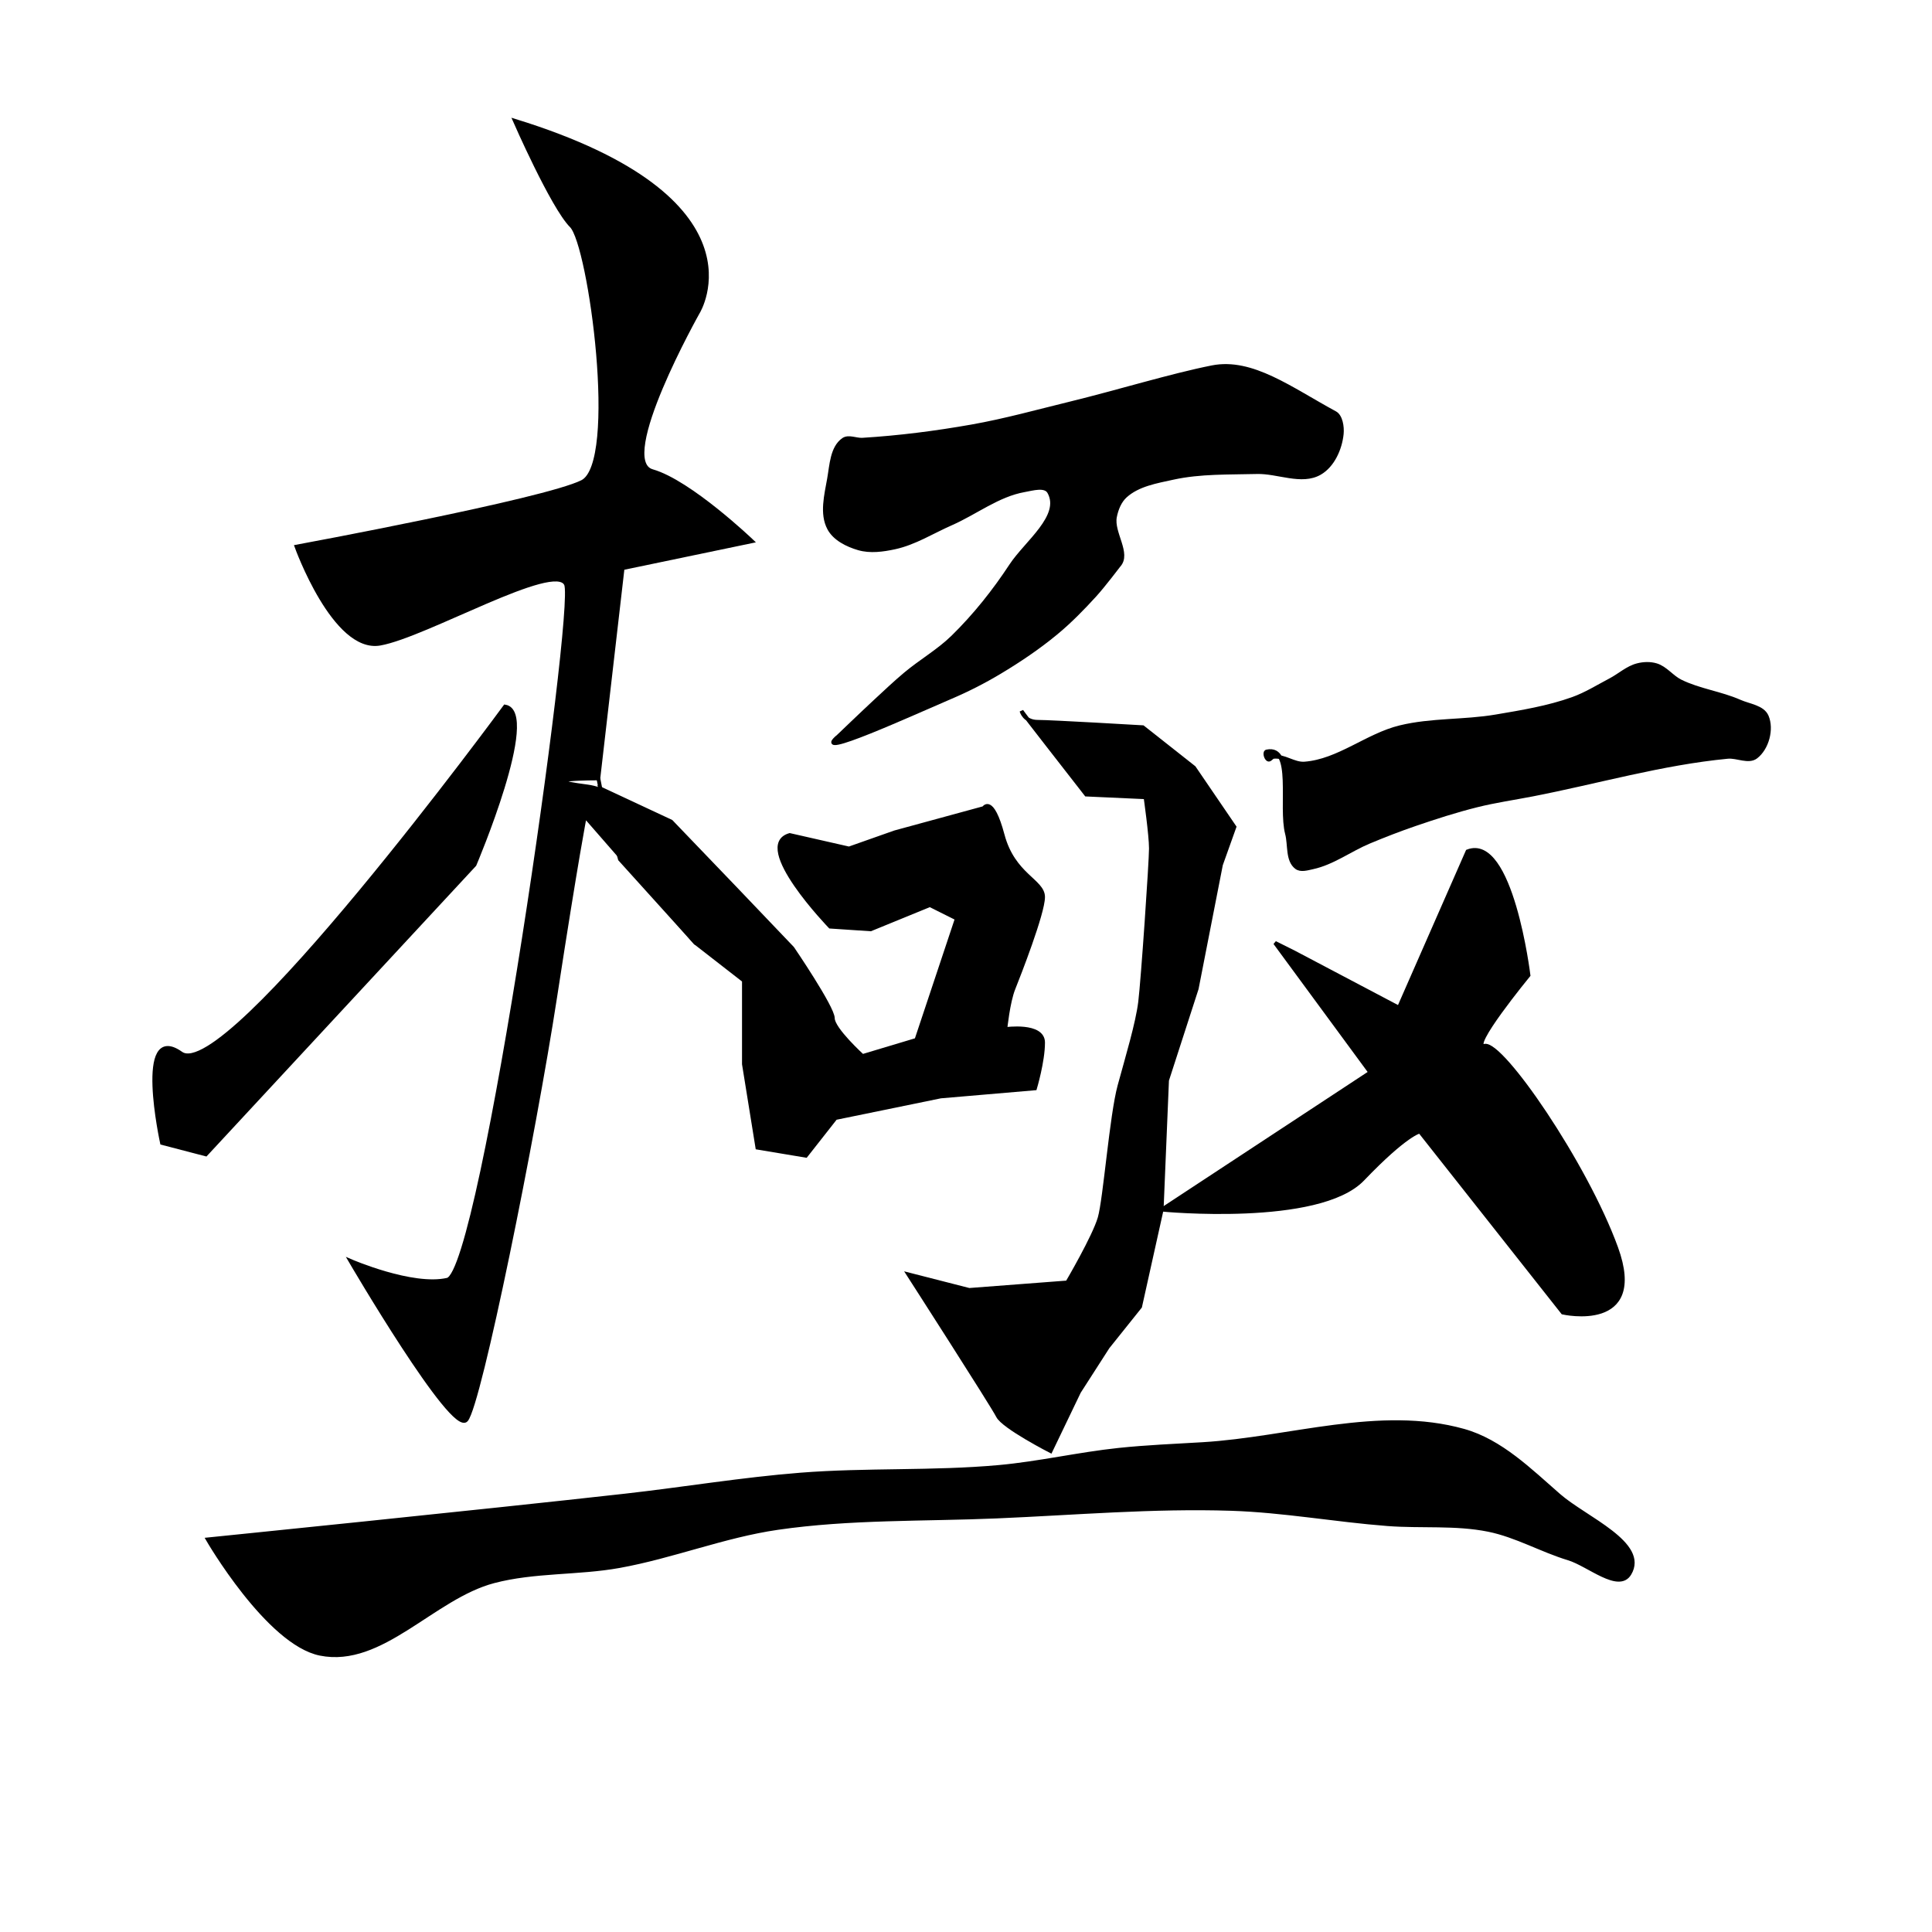 <?xml version="1.0" encoding="UTF-8" standalone="no"?>
<!-- Created with Inkscape (http://www.inkscape.org/) -->

<svg
   xmlns:dc="http://purl.org/dc/elements/1.1/"
   xmlns:cc="http://creativecommons.org/ns#"
   xmlns:rdf="http://www.w3.org/1999/02/22-rdf-syntax-ns#"
   xmlns:svg="http://www.w3.org/2000/svg"
   xmlns="http://www.w3.org/2000/svg"
   xmlns:sodipodi="http://sodipodi.sourceforge.net/DTD/sodipodi-0.dtd"
   xmlns:inkscape="http://www.inkscape.org/namespaces/inkscape"
   width="512"
   height="512"
   viewBox="0 0 512 512"
   version="1.1"
   id="svg8"
   inkscape:version="0.92.4 (5da689c313, 2019-01-14)"
   sodipodi:docname="圖畫.svg">
  <defs
     id="defs2" />
  <sodipodi:namedview
     id="base"
     pagecolor="#ffffff"
     bordercolor="#666666"
     borderopacity="1.0"
     inkscape:pageopacity="0.0"
     inkscape:pageshadow="2"
     inkscape:zoom="0.98994949"
     inkscape:cx="-43.607265"
     inkscape:cy="233.35341"
     inkscape:document-units="px"
     inkscape:current-layer="layer1"
     showgrid="false"
     units="px"
     inkscape:window-width="1920"
     inkscape:window-height="1001"
     inkscape:window-x="-9"
     inkscape:window-y="-9"
     inkscape:window-maximized="1"
     showguides="true"
     inkscape:guide-bbox="true">
    <inkscape:grid
       type="xygrid"
       id="grid4529" />
    <sodipodi:guide
       position="530,-30.714"
       orientation="0,1"
       id="guide4694"
       inkscape:locked="false" />
  </sodipodi:namedview>
  <g
     inkscape:label="圖層 1"
     inkscape:groupmode="layer"
     id="layer1"
     transform="translate(0,-161.533)">
    <path
       style="fill:#000000;fill-opacity:1;stroke:#000000;stroke-width:1px;stroke-linecap:butt;stroke-linejoin:miter;stroke-opacity:1"
       d="M 136.429,193.533 C 136.429,193.533 146.429,216.39 151.429,221.39 156.429,226.39 164.286,284.248 154.286,289.248 144.286,294.248 78.571,306.39 78.571,306.39 78.571,306.39 88.571,334.248 100.714,332.105 112.857,329.962 147.143,309.962 150,316.39 152.857,322.819 127.857,498.533 118.571,500.676 109.286,502.819 92.857,495.676 92.857,495.676 92.857,495.676 120,542.105 123.571,537.819 127.143,533.533 141.429,462.819 147.143,425.676 152.857,388.533 155,377.819 155,377.819 L 184.286,411.39 C 184.286,411.39 200,416.39 204.286,413.533 208.571,410.676 172.143,372.105 155.714,369.962 139.286,367.819 158.571,367.819 158.571,367.819 L 165,312.105 199.286,304.962 C 199.286,304.962 182.857,289.248 172.857,286.39 162.857,283.533 185,244.248 185,244.248 185,244.248 203.571,214.248 136.429,193.533 Z"
       id="path4709"
       inkscape:connector-curvature="0" />
    <path
       style="fill:#000000;fill-opacity:1;stroke:#000000;stroke-width:1px;stroke-linecap:butt;stroke-linejoin:miter;stroke-opacity:1"
       d="M 158.571,367.819 V 367.819 L 159.099,370.488"
       id="path4711"
       inkscape:connector-curvature="0" />
    <path
       style="fill:#000000;fill-opacity:1;stroke:#000000;stroke-width:1px;stroke-linecap:butt;stroke-linejoin:miter;stroke-opacity:1"
       d="M 133.845,348.769 C 133.845,348.769 60.104,449.279 47.982,440.693 35.86,432.107 42.931,464.432 42.931,464.432 L 54.548,467.462 125.764,390.691 C 125.764,390.691 142.937,350.285 133.845,348.769 Z"
       id="path4713"
       inkscape:connector-curvature="0" />
    <path
       style="fill:#000000;fill-opacity:1;stroke:#000000;stroke-width:1px;stroke-linecap:butt;stroke-linejoin:miter;stroke-opacity:1"
       d="M 219.708,288.413 C 218.944,292.723 217.657,297.678 219.708,301.545 221.185,304.329 224.512,305.963 227.537,306.848 230.608,307.746 234.006,307.274 237.133,306.595 242.405,305.452 247.094,302.45 252.033,300.282 258.552,297.42 264.467,292.682 271.478,291.443 273.64,291.061 276.978,290.03 278.044,291.948 281.594,298.332 271.952,305.288 267.943,311.394 263.477,318.196 258.351,324.639 252.538,330.334 248.725,334.07 243.999,336.75 239.911,340.183 237.218,342.444 234.663,344.865 232.083,347.254 228.762,350.328 222.234,356.598 222.234,356.598 214.127,363.296 242.36,350.367 252.033,346.244 256.466,344.354 260.778,342.153 264.913,339.678 270.102,336.572 275.148,333.174 279.812,329.324 283.531,326.254 286.921,322.789 290.166,319.222 292.422,316.743 296.48,311.394 296.48,311.394 299.411,308.239 294.645,302.741 295.47,298.514 295.866,296.482 296.712,294.347 298.248,292.958 301.587,289.938 306.476,289.123 310.874,288.16 318.128,286.572 325.675,286.841 333.098,286.645 338.652,286.498 344.949,289.669 349.765,286.897 353.195,284.924 355.172,280.48 355.574,276.543 355.771,274.61 355.316,271.805 353.806,270.988 342.103,264.656 331.808,256.773 321.229,258.866 310.423,261.004 296.176,265.394 283.6,268.462 274.951,270.572 266.356,272.973 257.589,274.523 247.986,276.221 238.281,277.468 228.547,278.059 226.867,278.161 224.876,277.094 223.496,278.059 220.484,280.164 220.349,284.794 219.708,288.413 Z"
       id="path4717"
       inkscape:connector-curvature="0"
       sodipodi:nodetypes="aaaaaaaaaaasaaaasaaaaaassaaaaa" />
    <path
       style="fill:#000000;fill-opacity:1;stroke:#000000;stroke-width:1px;stroke-linecap:butt;stroke-linejoin:miter;stroke-opacity:1"
       d="M 209.286,382.819 225,386.39 237.143,382.105 260.714,375.676 C 260.714,375.676 262.857,372.105 265.714,382.819 268.571,393.533 276.429,394.962 276.429,399.248 276.429,403.533 270,419.962 268.571,423.533 267.143,427.105 266.429,434.248 266.429,434.248 266.429,434.248 276.429,432.819 276.429,437.819 276.429,442.819 274.286,449.962 274.286,449.962 L 249.286,452.105 221.429,457.819 213.571,467.819 200.714,465.676 197.143,443.533 V 421.39 L 184.286,411.39 164.286,389.248 159.099,370.488 177.857,379.248 195,397.105 210,412.819 C 210,412.819 220.714,428.533 220.714,431.39 220.714,434.248 228.571,441.39 228.571,441.39 L 242.857,437.105 253.571,404.962 246.429,401.39 230.714,407.819 220,407.105 C 220,407.105 199.286,385.676 209.286,382.819 Z"
       id="path4719"
       inkscape:connector-curvature="0" />
    <path
       style="fill:#000000;fill-opacity:1;stroke:#000000;stroke-width:1px;stroke-linecap:butt;stroke-linejoin:miter;stroke-opacity:1"
       d="M 270.714,349.962 C 271.598,351.305 282.06,364.621 287.857,372.105 L 303.571,372.819 C 303.571,372.819 305,382.819 305,386.39 305,389.962 302.857,421.39 302.143,427.105 301.429,432.819 298.817,441.426 296.674,449.284 294.531,457.141 292.857,479.248 291.429,484.248 290,489.248 282.857,501.39 282.857,501.39 L 256.847,503.375 240.714,499.248 C 240.714,499.248 263.03,533.952 264.459,536.809 265.888,539.666 278.413,546.095 278.413,546.095 L 285.959,530.38 293.571,518.533 302.143,507.819 307.857,482.105 309.286,447.819 317.143,423.533 323.571,390.676 327.143,380.676 316.429,364.962 302.857,354.248 C 302.857,354.248 278.571,352.819 275,352.819 271.429,352.819 270.714,349.962 270.714,349.962 Z"
       id="path4721"
       inkscape:connector-curvature="0"
       sodipodi:nodetypes="cccscsscccccccccccccccsc" />
    <path
       style="fill:#000000;fill-opacity:1;stroke:#000000;stroke-width:1px;stroke-linecap:butt;stroke-linejoin:miter;stroke-opacity:1"
       d="M 335.714,360.676 C 343.039,359.168 339.17,375.229 341.071,382.462 341.857,385.451 341.109,389.523 343.571,391.39 344.71,392.254 346.461,391.692 347.857,391.39 353.222,390.234 357.792,386.717 362.857,384.605 366.857,382.937 370.901,381.367 375,379.962 380.415,378.105 385.874,376.345 391.429,374.962 396.254,373.76 401.19,373.052 406.071,372.105 423.33,368.755 440.356,363.779 457.857,362.105 460.346,361.867 463.375,363.628 465.357,362.105 468.288,359.853 469.666,354.79 468.214,351.39 467.147,348.892 463.557,348.559 461.071,347.462 456.009,345.227 450.32,344.553 445.357,342.105 443.047,340.965 441.393,338.565 438.929,337.819 437.333,337.336 435.543,337.404 433.929,337.819 431.297,338.495 429.192,340.485 426.786,341.748 423.486,343.479 420.294,345.491 416.786,346.748 410.233,349.095 403.29,350.225 396.429,351.39 388.043,352.815 379.338,352.244 371.071,354.248 362.283,356.378 354.732,363.216 345.714,363.89 342.92,364.099 340.28,361.756 337.5,362.105 336.972,362.171 336.546,363.061 336.071,362.819 335.426,362.49 335.005,360.822 335.714,360.676 Z"
       id="path4723"
       inkscape:connector-curvature="0"
       sodipodi:nodetypes="aaaaaaaaaaaaaaaaaaaaaaa" />
    <path
       style="fill:#000000;fill-opacity:1;stroke:#000000;stroke-width:1px;stroke-linecap:butt;stroke-linejoin:miter;stroke-opacity:1"
       d="M 388.909,387.155 370.726,428.571 342.947,413.924 337.896,411.399 363.15,445.744 307.857,482.105 C 307.857,482.105 349.513,486.15 361.13,474.028 372.746,461.906 376.282,461.401 376.282,461.401 L 414.163,509.384 C 414.163,509.384 436.386,514.434 428.305,492.211 420.223,469.988 398,437.663 393.454,438.673 388.909,439.683 405.071,419.985 405.071,419.985 405.071,419.985 400.525,382.609 388.909,387.155 Z"
       id="path4725"
       inkscape:connector-curvature="0" />
    <path
       style="fill:#000000;fill-opacity:1;stroke:#000000;stroke-width:1px;stroke-linecap:butt;stroke-linejoin:miter;stroke-opacity:1"
       d="M 55.053,569.488 C 55.053,569.488 70.966,596.99 84.853,599.792 101.128,603.076 114.762,584.837 130.815,580.599 141.637,577.742 153.135,578.546 164.15,576.559 178.295,574.006 191.847,568.524 206.071,566.457 225.257,563.669 244.785,564.247 264.155,563.427 284.855,562.55 305.571,560.736 326.279,561.406 340.143,561.855 353.866,564.381 367.696,565.447 376.606,566.134 385.705,565.189 394.465,566.962 401.824,568.452 408.491,572.363 415.678,574.538 420.993,576.148 428.981,583.34 431.84,578.579 436.627,570.608 420.162,563.98 413.152,557.871 405.478,551.182 397.701,543.444 387.899,540.698 365.659,534.47 341.757,542.859 318.703,544.234 311.291,544.676 303.864,544.971 296.48,545.749 285.824,546.872 275.331,549.33 264.66,550.295 247.209,551.873 229.6,550.937 212.132,552.315 196.581,553.542 181.167,556.13 165.665,557.871 128.823,562.008 55.053,569.488 55.053,569.488 Z"
       id="path4727"
       inkscape:connector-curvature="0"
       sodipodi:nodetypes="caaaaaaaaaaaaaaaaac" />
  </g>
</svg>
